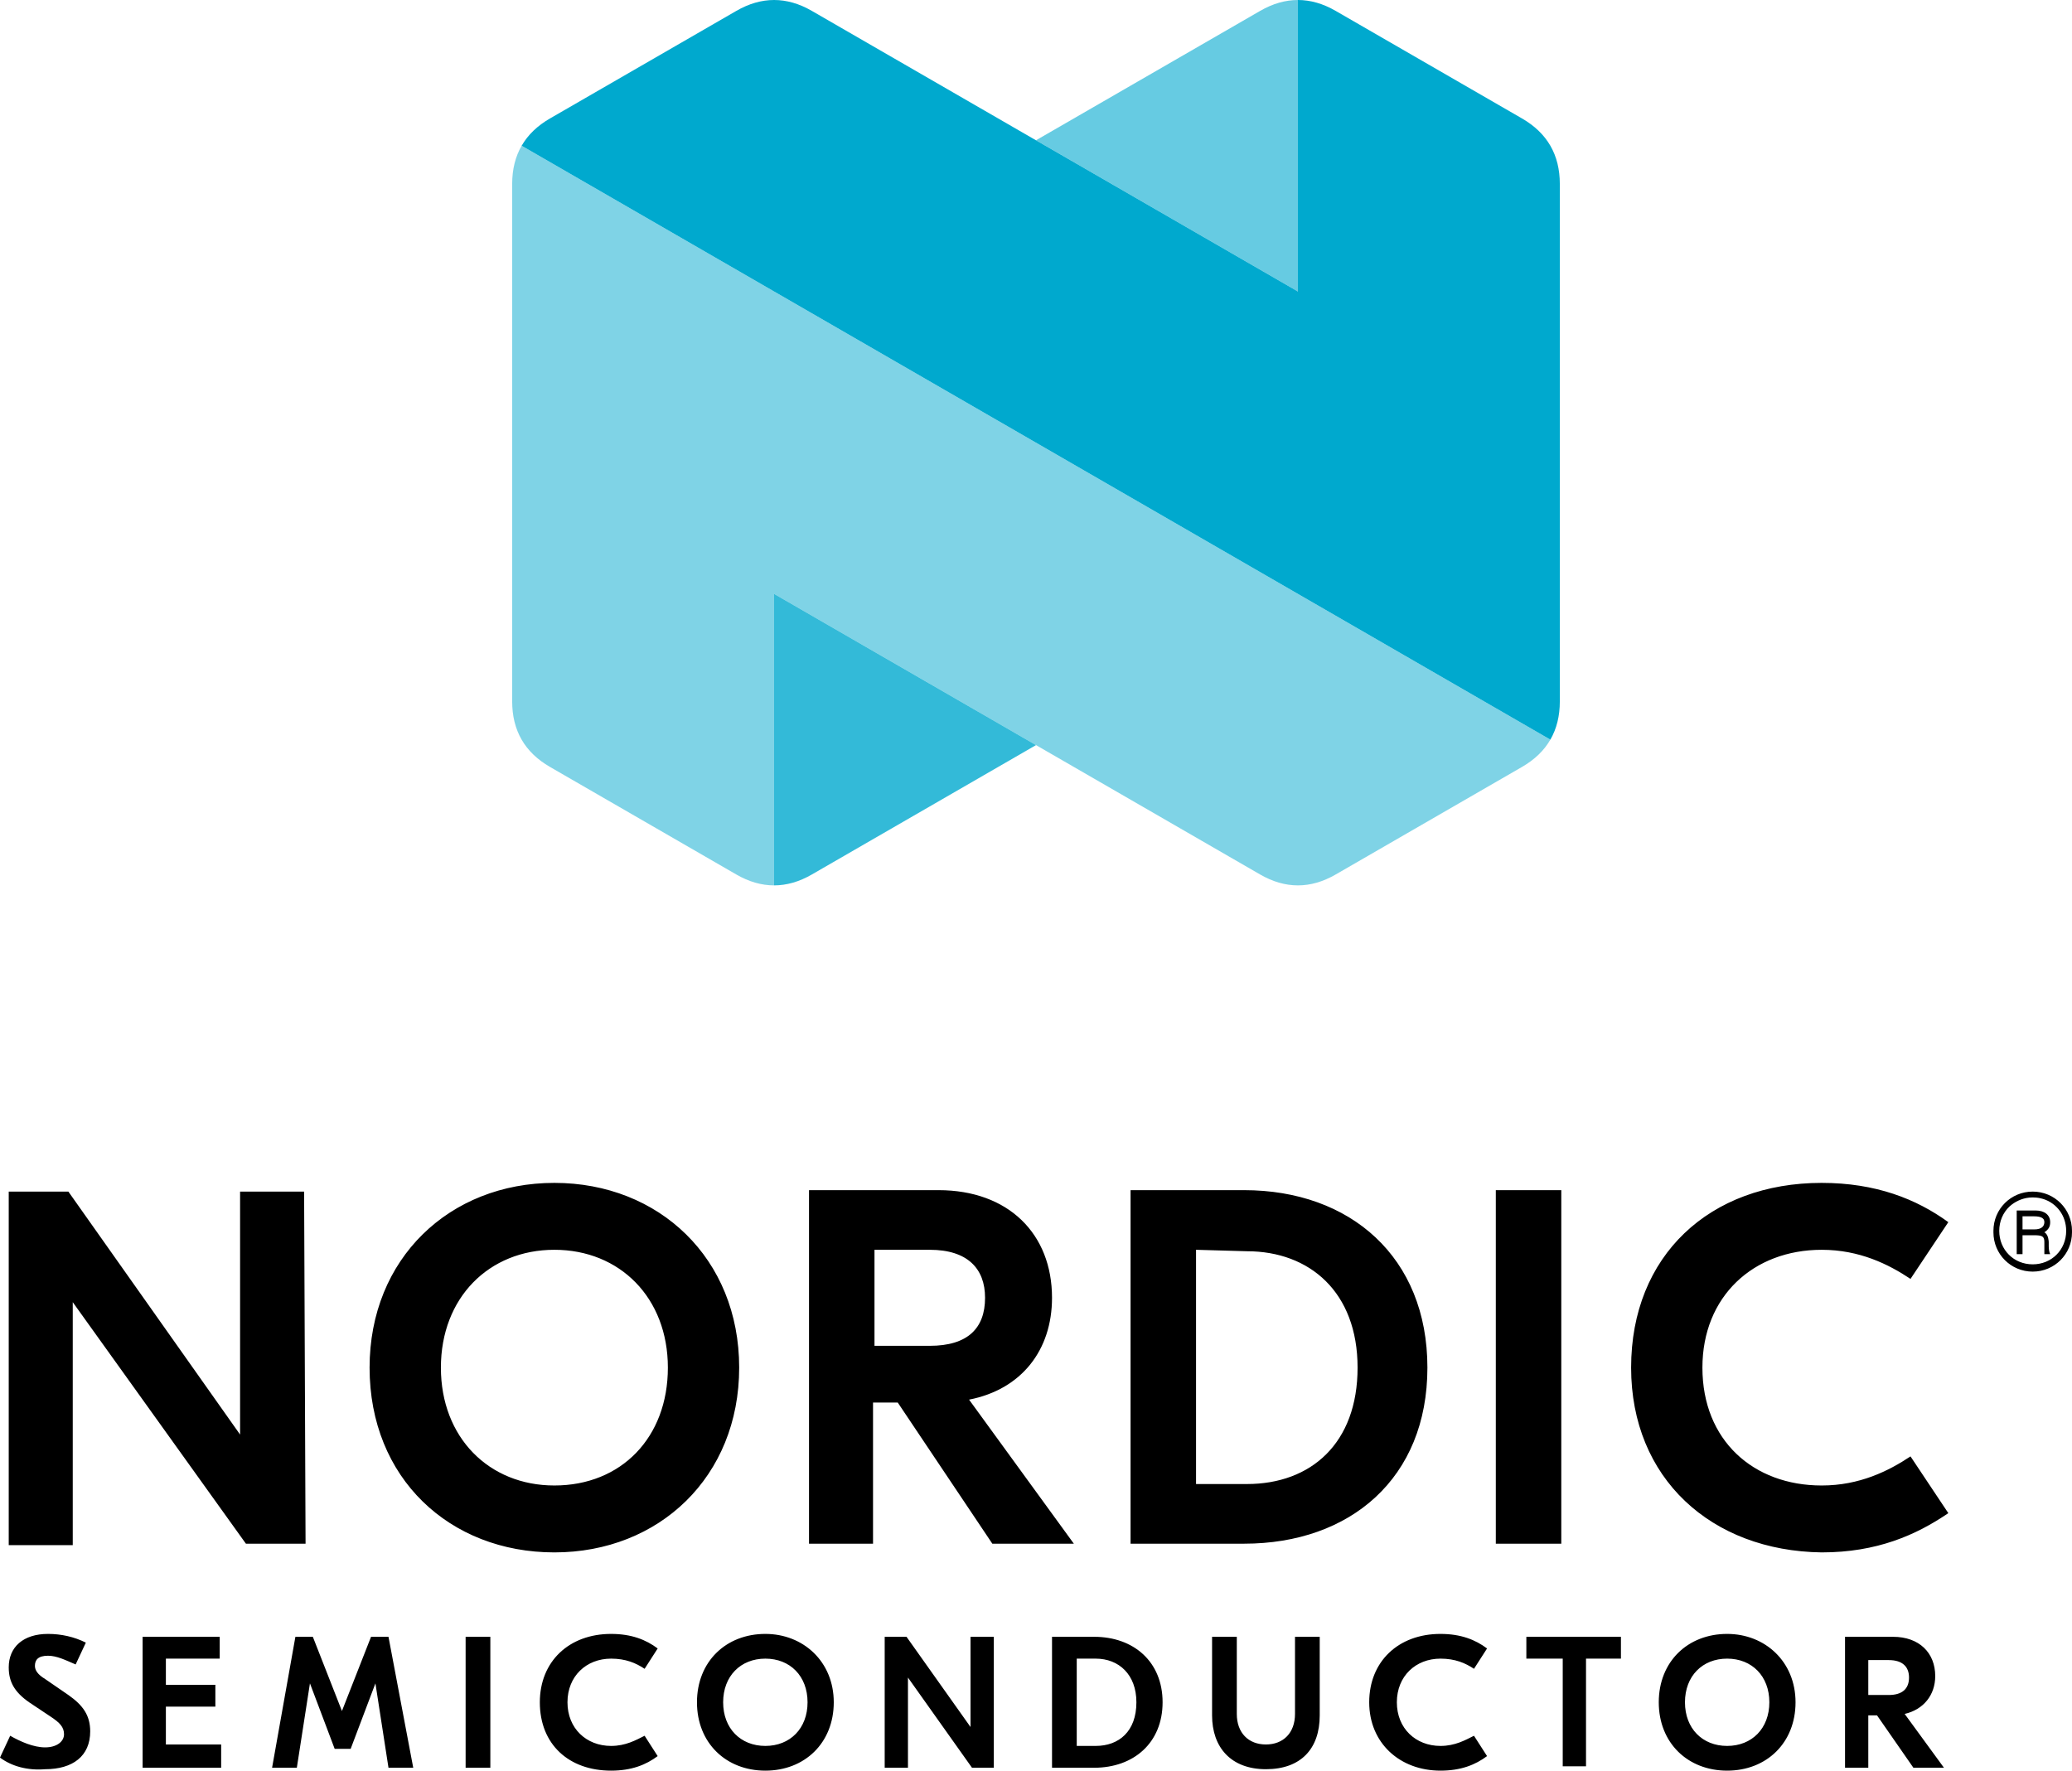 <svg xmlns="http://www.w3.org/2000/svg" viewBox="0 0 142.4 121.7">
<g fill="#00a9ce">
<path d="m35.85 10.017q.649-1.125 1.948-1.875l12.804-7.392q2.598-1.5 5.196 0l33.402 19.285v-20.035q1.299 0 2.598.75l12.804 7.392q2.598 1.5 2.598 4.5v35.57q0 1.5-.65 2.625z"/>
<path opacity="0.5" d="m106.55 50.837q-.649 1.125-1.948 1.875l-12.804 7.392q-2.598 1.5-5.196 0l-33.402-19.285v20.035q-1.299 0-2.598-.75l-12.804-7.392q-2.598-1.5-2.598-4.5v-35.57q0-1.5.65-2.625z"/>
<path opacity="0.6" d="m71.2 9.642 15.402-8.892q1.299-.75 2.598-.75v20.035z"/>
<path opacity="0.8" d="m71.2 51.212-15.402 8.892q-1.299.75-2.598.75v-20.035z"/>
</g>
<path d="m38.1 81.301c-7.2 0-12.7 5.199-12.7 12.699 0 7.6 5.5 12.699 12.7 12.699 7.2 0 12.701-5.199 12.701-12.699 0-7.5-5.501-12.699-12.701-12.699zm87.099 0c-7.7 0-13.099 4.999-13.099 12.699 0 7.6 5.499 12.599 13.099 12.699 3.8 0 6.501-1.199 8.701-2.699l-2.599-3.9c-1.5 1-3.502 2-6.102 2-4.7 0-8.199-3.1-8.199-8.1 0-4.9 3.499-8.1 8.199-8.1 2.6 0 4.602 1 6.102 2l2.599-3.9c-2.2-1.6-5.001-2.699-8.701-2.699zm-69.599.5 0 24.299 4.4 0 0-9.7 1.699 0 6.5 9.7 5.602 0-7.201-9.901c3.6-.7 5.701-3.4 5.701-7 0-4.4-3.001-7.398-7.801-7.398l-8.9 0zm22.099 0 0 24.299 7.801 0c7.3 0 12.6-4.5 12.6-12.1 0-7.6-5.3-12.199-12.6-12.199l-7.801 0zm25.102 0 0 24.299 4.5 0 0-24.299-4.5 0zm-102.201.099 0 24.299 4.4 0 0-16.699 11.9 16.6 4.1 0-.1-24.2-4.4 0 0 16.7-11.801-16.7-4.099 0zm139.099 0c-1.5 0-2.699 1.2-2.699 2.7 0 .017.002.034.002.05 0 .017-.002.033-.002.049 0 1.5 1.199 2.701 2.699 2.701 1.5 0 2.701-1.201 2.701-2.701 0-.026-.001-.052-.002-.078.001-.007.002-.014.002-.021 0-1.5-1.201-2.7-2.701-2.7zm0 .401c.081 0 .164.004.242.012.039.003.078.008.116.013.001 0 .002 0 .004 0 .037.006.074.012.111.02.001 0 .003-.001.004 0 .074.015.147.033.219.054.003.001.006.001.009.002.94.288 1.596 1.145 1.596 2.198 0 1.3-1.001 2.3-2.301 2.3-1.3 0-2.299-1-2.299-2.3 0-.667.264-1.254.696-1.668.371-.339.846-.565 1.363-.619.079-.008.159-.012.24-.012zm-1.099.898 0 3 .4 0 0-1.299.801 0c.485 0 .642.065.685.301.001.001 0 .003 0 .004.002.013.005.026.006.039.001.007.001.013.002.02.001.005.002.011.002.017.001.016.001.031.002.047.001.023.002.047.002.072l0 .1 0 .1 0 .5 0 .099.4 0c-.075-.15-.095-.355-.099-.533-.002-.059 0-.116 0-.166l0-.1c0-.019-.001-.038-.002-.056-.001-.016-.003-.032-.004-.047 0-.003 0-.007 0-.01-.001-.006-.001-.012-.002-.017-.025-.253-.122-.485-.293-.571.3-.2.4-.399.4-.699 0-.5-.4-.801-1-.801l-1.3 0zm1.3.102c.029 0 .06 0 .092.002-.03-.002-.06-.002-.092-.002zm-.9.299.801 0c.437 0 .6.118.662.23.002.004.004.008.006.012 0 0-.001.001 0 .002.014.034.025.071.029.109 0 .003 0 .005 0 .008.001.014.002.029.002.039 0 .013-.001.026-.002.039-.013.198-.135.461-.697.461l-.801 0 0-.9zm-100.9 2.3c4.5 0 7.8 3.3 7.8 8.1 0 4.8-3.2 8.1-7.8 8.1-4.5 0-7.799-3.3-7.799-8.1 0-4.8 3.299-8.1 7.799-8.1zm22 0 3.8 0c2.6 0 3.799 1.299 3.799 3.299 0 2.1-1.199 3.301-3.799 3.301l-3.8 0 0-6.6zm22.099 0 3.5.1c4.3 0 7.602 2.8 7.602 8 0 5.2-3.202 8-7.602 8l-3.5 0 0-16.1zm59.338.612c-.03.031-.062.06-.094.09.032-.029.064-.06.094-.09zm-.103.099c-.092.084-.189.16-.291.231.101-.07.199-.147.291-.231zm-.397.301c-.036.023-.074.044-.111.065.037-.021.075-.042.111-.065zm-.373.192c-.057.023-.115.044-.174.064.059-.02.117-.041.174-.064zm-.232.084c-.064.019-.128.038-.194.052.066-.014.13-.033.194-.052zm-137.131 25.113c-1.7 0-2.701.899-2.701 2.299 0 1 .4 1.7 1.4 2.4l1.5 1c.6.4.9.699.9 1.199 0 .5-.5.901-1.3.901-.8 0-1.701-.399-2.401-.799l-.699 1.5c.8.6 1.9.899 3.1.799 1.9 0 3.099-.9 3.099-2.6 0-1.1-.5-1.8-1.5-2.5l-1.599-1.1c-.5-.3-.7-.6-.7-.9 0-.4.201-.699.901-.699.6 0 1.198.299 1.898.599l.701-1.5c-.8-.4-1.699-.599-2.599-.599zm38.699 0c-2.9 0-4.9 1.899-4.9 4.699 0 2.9 2 4.699 4.9 4.699 1.4 0 2.399-.4 3.199-1l-.898-1.398c-.6.3-1.301.699-2.301.699-1.7 0-3-1.2-3-3 0-1.8 1.3-3 3-3 1 0 1.701.299 2.301.699l.898-1.398c-.8-.6-1.799-1-3.199-1zm10.6 0c-2.7 0-4.7 1.899-4.7 4.699 0 2.8 2 4.699 4.7 4.699 2.7 0 4.701-1.899 4.701-4.699 0-2.8-2.101-4.699-4.701-4.699zm46.4 0c-2.9 0-4.9 1.899-4.9 4.699 0 2.8 2.1 4.699 4.9 4.699 1.4 0 2.399-.4 3.199-1l-.898-1.398c-.6.3-1.301.699-2.301.699-1.7 0-3-1.2-3-3 0-1.8 1.3-3 3-3 1 0 1.701.299 2.301.699l.898-1.398c-.8-.6-1.799-1-3.199-1zm19.699 0c-2.7 0-4.699 1.899-4.699 4.699 0 2.8 1.999 4.699 4.699 4.699 2.7 0 4.701-1.899 4.701-4.699 0-2.8-2.101-4.699-4.701-4.699zm-108.898.199 0 9 5.398 0 0-1.5 0-.1-3.799 0 0-2.599 3.401 0 0-1.5-3.401 0 0-1.801 3.7 0 0-1.5-5.299 0zm10.5 0-1.602 9 1.701 0 .901-5.801 1.699 4.5 1.1 0 1.701-4.5.898 5.801 1.701 0-1.701-9-1.199 0-2 5.1-2-5.1-1.199 0zm11.699 0 0 9 1.699 0 0-9-1.699 0zm28.801 0 0 9 1.599 0 0-6.199 4.401 6.199 1.5 0 0-9-1.602 0 0 6.199-4.398-6.199-1.5 0zm11.5 0 0 9 2.898 0c2.7 0 4.701-1.7 4.701-4.5 0-2.8-2.001-4.5-4.701-4.5l-2.898 0zm11 0 0 5.4c0 2.2 1.299 3.7 3.699 3.7 2.4 0 3.699-1.4 3.699-3.7l0-5.4-1.699 0 0 5.301c0 1.3-.8 2.099-2 2.099-1.2 0-2-.799-2-2.099l0-5.301-1.699 0zm21.599 0 0 1.5 2.5 0 0 7.4 1.6 0 0-7.4 2.4 0 0-1.5-6.5 0zm21.901 0 0 9 1.599 0 0-3.6.6 0 2.5 3.6 2.1 0-2.7-3.699c1.3-.3 2.1-1.302 2.1-2.602 0-1.6-1.1-2.699-2.9-2.699l-3.299 0zm-74.201 1.5c1.7 0 2.9 1.2 2.9 3 0 1.8-1.2 3-2.9 3-1.7 0-2.901-1.2-2.901-3 0-1.8 1.201-3 2.901-3zm21.4 0 1.301 0c1.6 0 2.799 1.1 2.799 3 0 2-1.199 3-2.799 3l-1.301 0 0-6zm44.699 0c1.7 0 2.901 1.2 2.901 3 0 1.8-1.201 3-2.901 3-1.7 0-2.898-1.2-2.898-3 0-1.8 1.198-3 2.898-3zm9.701.1 1.401 0c1 0 1.398.501 1.398 1.201 0 .8-.498 1.199-1.398 1.199l-1.401 0 0-2.4z"/>
</svg>
